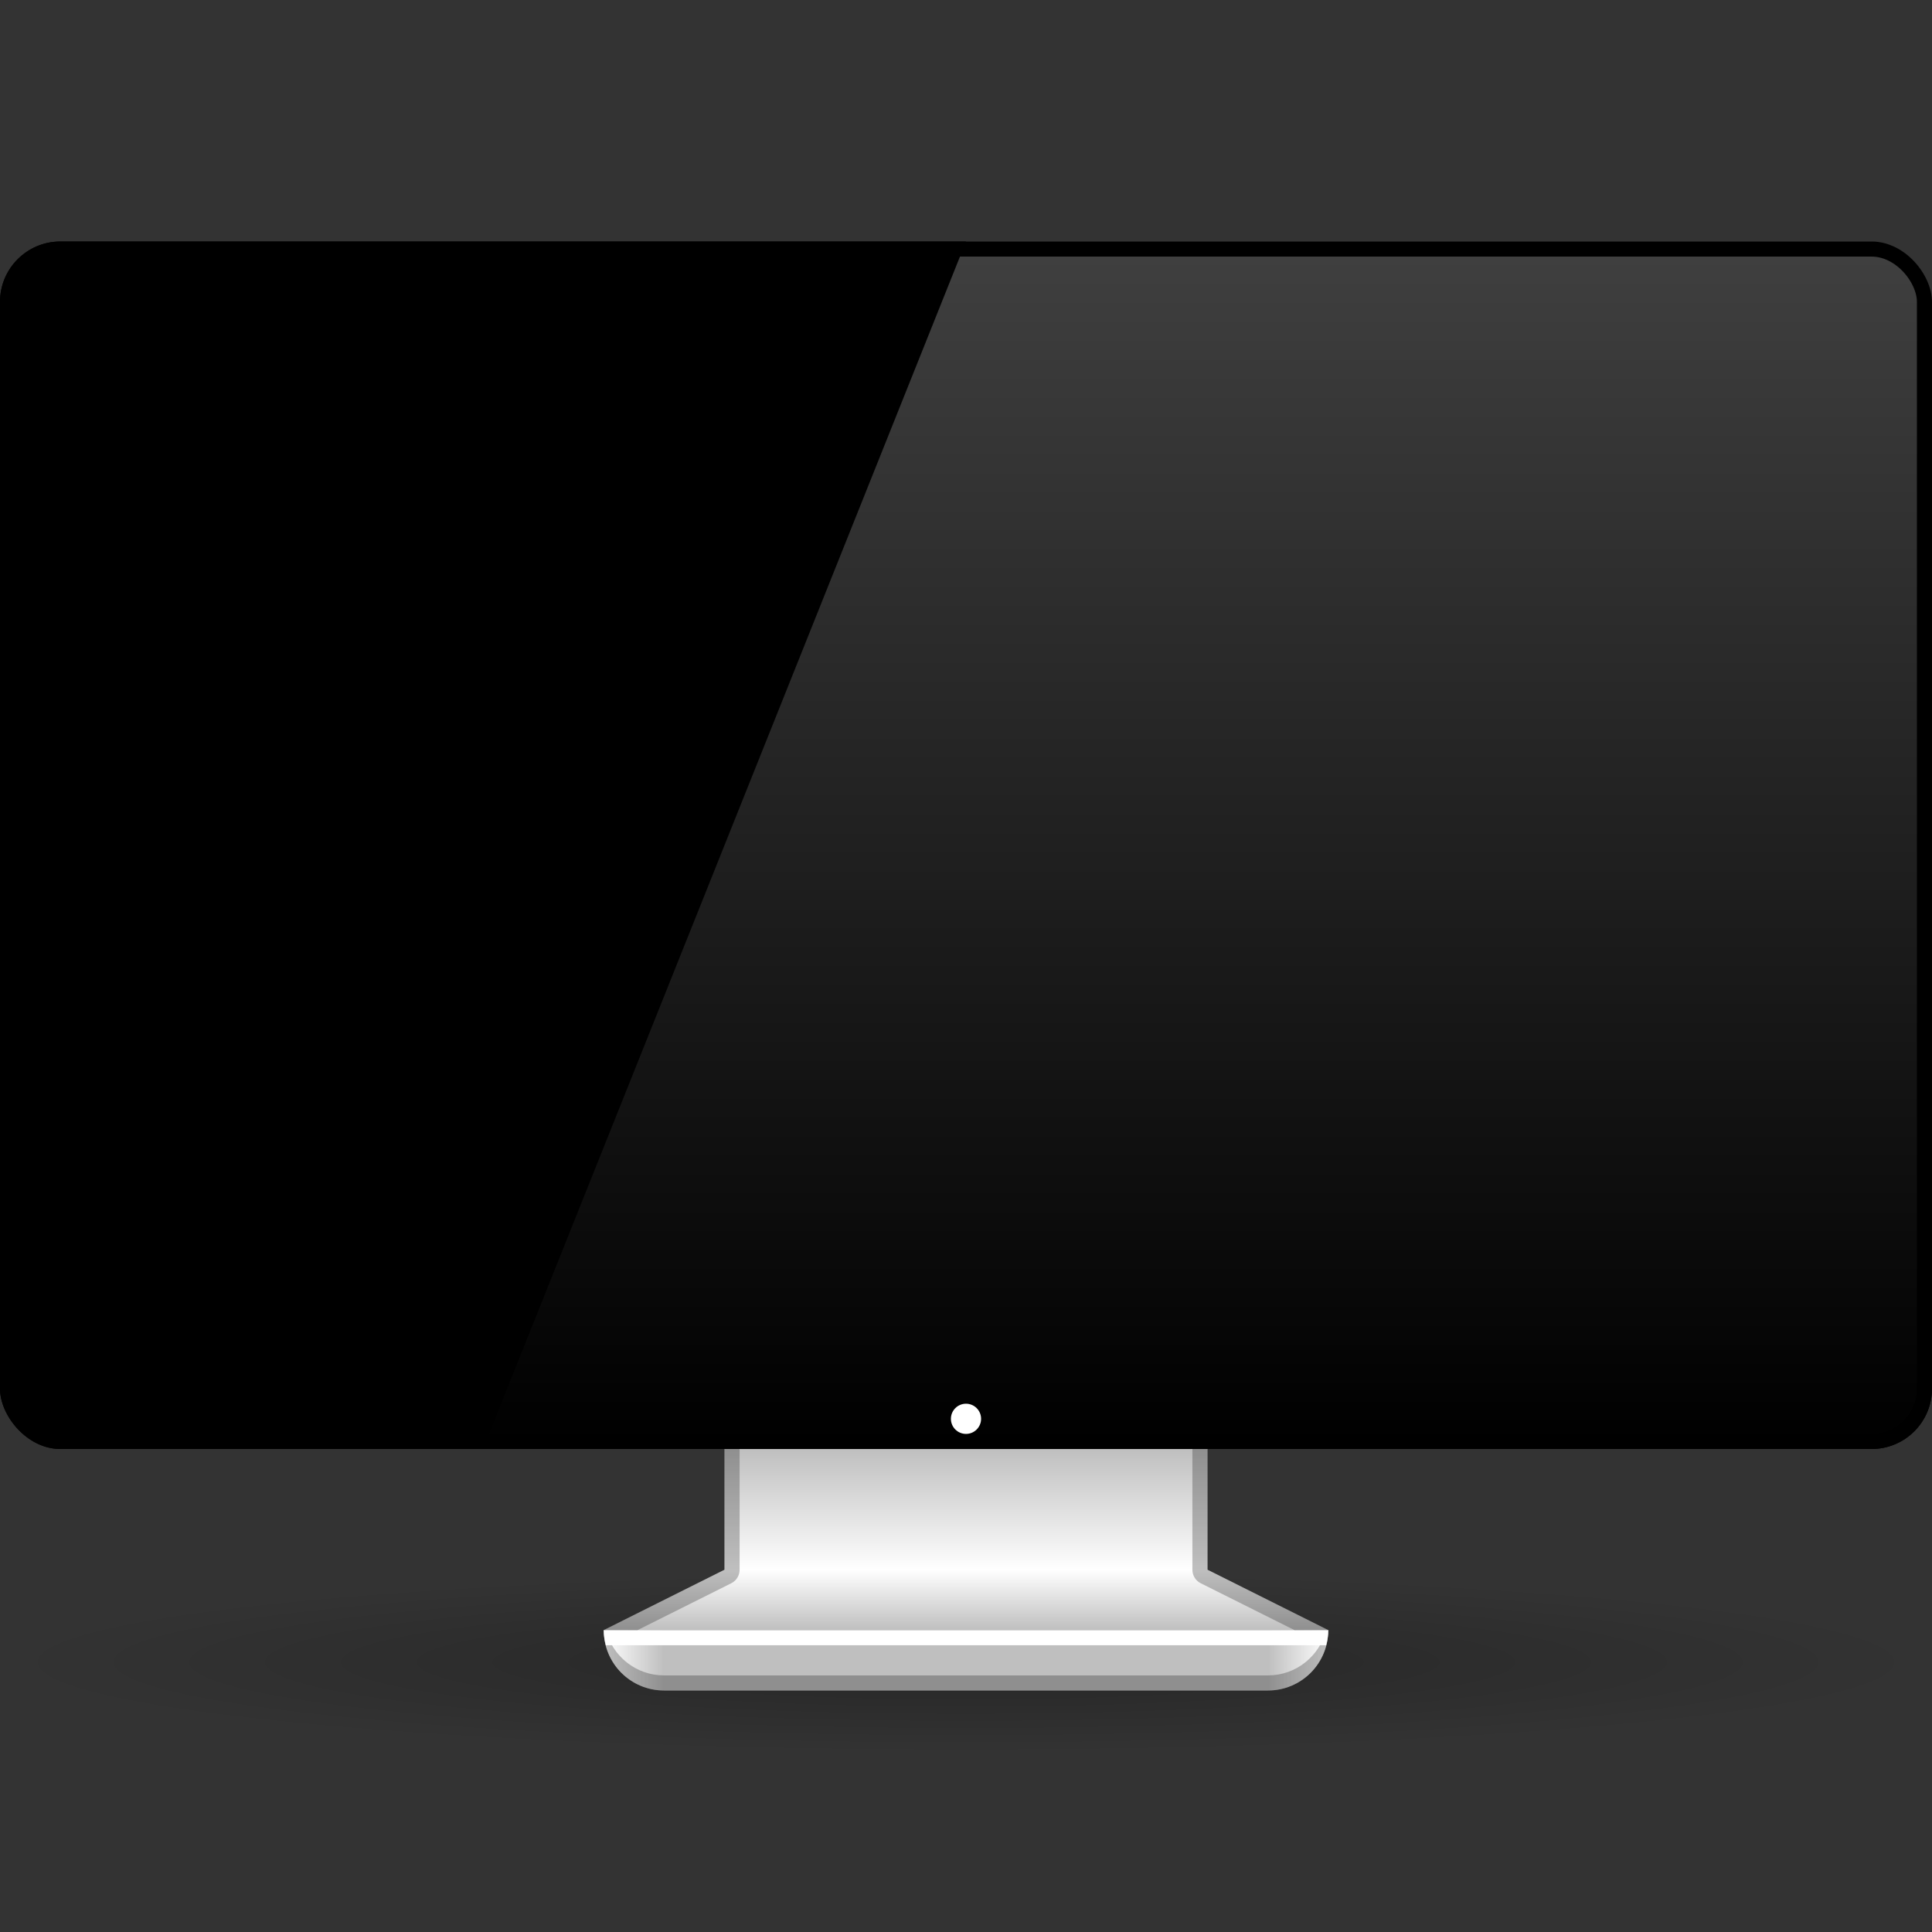 <?xml version="1.0" encoding="UTF-8" standalone="no"?>
<!-- Created with Inkscape (http://www.inkscape.org/) -->

<svg
   xmlns:dc="http://purl.org/dc/elements/1.1/"
   xmlns:cc="http://creativecommons.org/ns#"
   xmlns:rdf="http://www.w3.org/1999/02/22-rdf-syntax-ns#"
   xmlns:svg="http://www.w3.org/2000/svg"
   xmlns="http://www.w3.org/2000/svg"
   xmlns:xlink="http://www.w3.org/1999/xlink"
   xmlns:sodipodi="http://sodipodi.sourceforge.net/DTD/sodipodi-0.dtd"
   xmlns:inkscape="http://www.inkscape.org/namespaces/inkscape"
   width="128"
   height="128"
   viewBox="0 0 128 128"
   version="1.1"
   id="svg8"
   inkscape:version="0.92.4 (5da689c313, 2019-01-14)"
   sodipodi:docname="Monoblock.svg">
  <rect x="0" y="0" width="128" height="128" fill="#333333" stroke="none"/>
  <defs
     id="defs2">
    <clipPath
       clipPathUnits="userSpaceOnUse"
       id="clipPath1421">
      <path
         id="path1423"
         d="m 95.861,192 v 8 l -8,4 H 136 l -7.861,-4 v -8 z"
         style="fill:#000000;fill-opacity:1;stroke:none;stroke-width:1px;stroke-linecap:butt;stroke-linejoin:miter;stroke-opacity:1"
         inkscape:connector-curvature="0"
         sodipodi:nodetypes="ccccccc" />
    </clipPath>
    <linearGradient
       inkscape:collect="always"
       id="linearGradient1276">
      <stop
         style="stop-color:#ffffff;stop-opacity:1"
         offset="0"
         id="stop1272" />
      <stop
         style="stop-color:#ffffff;stop-opacity:0"
         offset="1"
         id="stop1274" />
    </linearGradient>
    <clipPath
       clipPathUnits="userSpaceOnUse"
       id="clipPath1350">
      <rect
         ry="4"
         rx="4"
         y="388"
         x="48"
         height="80"
         width="128"
         id="rect1352"
         style="opacity:1;fill:#000000;fill-opacity:1;stroke:none;stroke-width:1.886;stroke-linecap:round;stroke-linejoin:round;stroke-miterlimit:4;stroke-dasharray:none;stroke-opacity:1;paint-order:stroke fill markers" />
    </clipPath>
    <clipPath
       clipPathUnits="userSpaceOnUse"
       id="clipPath1256">
      <rect
         ry="4"
         rx="4"
         y="388"
         x="48"
         height="80"
         width="128"
         id="rect1258"
         style="opacity:1;fill:#000000;fill-opacity:1;stroke:none;stroke-width:1.886;stroke-linecap:round;stroke-linejoin:round;stroke-miterlimit:4;stroke-dasharray:none;stroke-opacity:1;paint-order:stroke fill markers" />
    </clipPath>
    <linearGradient
       inkscape:collect="always"
       id="linearGradient1001">
      <stop
         style="stop-color:#808080;stop-opacity:1"
         offset="0"
         id="stop997" />
      <stop
         style="stop-color:#404040;stop-opacity:1"
         offset="1"
         id="stop999" />
    </linearGradient>
    <linearGradient
       inkscape:collect="always"
       id="linearGradient1369">
      <stop
         style="stop-color:#ffffff;stop-opacity:1"
         offset="0"
         id="stop1365" />
      <stop
         id="stop1373"
         offset="0.083"
         style="stop-color:#bfbfbf;stop-opacity:1" />
      <stop
         style="stop-color:#bfbfbf;stop-opacity:1"
         offset="0.917"
         id="stop1375" />
      <stop
         style="stop-color:#ffffff;stop-opacity:1"
         offset="1"
         id="stop1367" />
    </linearGradient>
    <linearGradient
       id="linearGradient1358"
       inkscape:collect="always">
      <stop
         id="stop1354"
         offset="0"
         style="stop-color:#bfbfbf;stop-opacity:1" />
      <stop
         style="stop-color:#ffffff;stop-opacity:1"
         offset="0.667"
         id="stop1415" />
      <stop
         id="stop1356"
         offset="1"
         style="stop-color:#bfbfbf;stop-opacity:1" />
    </linearGradient>
    <linearGradient
       inkscape:collect="always"
       id="linearGradient1002">
      <stop
         style="stop-color:#000000;stop-opacity:1;"
         offset="0"
         id="stop995" />
      <stop
         style="stop-color:#000000;stop-opacity:0;"
         offset="1"
         id="stop1000" />
    </linearGradient>
    <radialGradient
       inkscape:collect="always"
       xlink:href="#linearGradient1002"
       id="radialGradient1004-3"
       cx="112"
       cy="480"
       fx="112"
       fy="480"
       r="64"
       gradientTransform="matrix(1,0,0,0.094,-48,1293)"
       gradientUnits="userSpaceOnUse" />
    <linearGradient
       inkscape:collect="always"
       xlink:href="#linearGradient1358"
       id="linearGradient1326-4"
       x1="112"
       y1="468"
       x2="112"
       y2="480"
       gradientUnits="userSpaceOnUse"
       gradientTransform="translate(-48,856)" />
    <linearGradient
       inkscape:collect="always"
       xlink:href="#linearGradient1369"
       id="linearGradient1371-9"
       x1="88"
       y1="206"
       x2="136"
       y2="206"
       gradientUnits="userSpaceOnUse"
       gradientTransform="translate(-48,1132)" />
    <radialGradient
       inkscape:collect="always"
       xlink:href="#linearGradient1001"
       id="radialGradient1200-8"
       cx="112"
       cy="436"
       fx="112"
       fy="436"
       r="60"
       gradientTransform="matrix(0.514,-0.857,1,0.6,-429.623,1238.438)"
       gradientUnits="userSpaceOnUse" />
    <clipPath
       clipPathUnits="userSpaceOnUse"
       id="clipPath1350-7">
      <rect
         ry="4"
         rx="4"
         y="388"
         x="48"
         height="80"
         width="128"
         id="rect1352-6"
         style="opacity:1;fill:#000000;fill-opacity:1;stroke:none;stroke-width:1.886;stroke-linecap:round;stroke-linejoin:round;stroke-miterlimit:4;stroke-dasharray:none;stroke-opacity:1;paint-order:stroke fill markers" />
    </clipPath>
    <clipPath
       clipPathUnits="userSpaceOnUse"
       id="clipPath1256-2">
      <rect
         ry="4"
         rx="4"
         y="388"
         x="48"
         height="80"
         width="128"
         id="rect1258-3"
         style="opacity:1;fill:#000000;fill-opacity:1;stroke:none;stroke-width:1.886;stroke-linecap:round;stroke-linejoin:round;stroke-miterlimit:4;stroke-dasharray:none;stroke-opacity:1;paint-order:stroke fill markers" />
    </clipPath>
    <clipPath
       clipPathUnits="userSpaceOnUse"
       id="clipPath1421-2">
      <path
         id="path1423-7"
         d="m 96,192 v 8 l -8,4 48,1e-5 -8,-4 v -8 z"
         style="fill:#000000;fill-opacity:1;stroke:none;stroke-width:1px;stroke-linecap:butt;stroke-linejoin:miter;stroke-opacity:1"
         inkscape:connector-curvature="0"
         sodipodi:nodetypes="ccccccc" />
    </clipPath>
    <linearGradient
       inkscape:collect="always"
       xlink:href="#linearGradient1276"
       id="linearGradient919"
       gradientUnits="userSpaceOnUse"
       gradientTransform="matrix(0.865,0,0,1,23.784,0)"
       x1="129.75"
       y1="388"
       x2="129.75"
       y2="468" />
  </defs>
  <sodipodi:namedview
     id="base"
     pagecolor="#ffffff"
     bordercolor="#666666"
     borderopacity="1.0"
     inkscape:pageopacity="0.0"
     inkscape:pageshadow="2"
     inkscape:zoom="2"
     inkscape:cx="9.538857"
     inkscape:cy="17.87322"
     inkscape:document-units="px"
     inkscape:current-layer="layer1"
     showgrid="false"
     units="px"
     inkscape:window-width="1366"
     inkscape:window-height="706"
     inkscape:window-x="-8"
     inkscape:window-y="-8"
     inkscape:window-maximized="1"
     inkscape:pagecheckerboard="true"
     inkscape:snap-bbox="true"
     inkscape:bbox-paths="true"
     inkscape:bbox-nodes="true"
     inkscape:snap-bbox-edge-midpoints="true"
     inkscape:snap-bbox-midpoints="true"
     inkscape:object-paths="true"
     inkscape:snap-intersection-paths="true"
     inkscape:snap-smooth-nodes="true"
     inkscape:snap-midpoints="true"
     inkscape:snap-object-midpoints="true"
     inkscape:snap-center="true"
     inkscape:snap-text-baseline="true"
     inkscape:snap-page="true">
    <inkscape:grid
       type="xygrid"
       id="grid3713"
       empspacing="4" />
  </sodipodi:namedview>
  <g
     inkscape:label="Layer 1"
     inkscape:groupmode="layer"
     id="layer1"
     transform="translate(0,-1228)">
    <rect
       style="opacity:1;fill:url(#radialGradient1200-8);fill-opacity:1;stroke:none;stroke-width:2.268;stroke-linecap:round;stroke-linejoin:round;stroke-miterlimit:4;stroke-dasharray:none;stroke-opacity:1;paint-order:stroke fill markers"
       id="rect1192-2"
       width="120"
       height="72"
       x="4"
       y="1368"
       rx="0"
       ry="0" />
    <g
       id="g881">
      <ellipse
         ry="6"
         rx="64"
         cy="1338"
         cx="64"
         id="path993-1"
         style="opacity:0.25;fill:url(#radialGradient1004-3);fill-opacity:1;stroke:none;stroke-width:3.464;stroke-linecap:butt;stroke-linejoin:miter;stroke-miterlimit:4;stroke-dasharray:none;stroke-opacity:1;paint-order:stroke fill markers" />
      <path
         sodipodi:nodetypes="ccccccc"
         inkscape:connector-curvature="0"
         id="path1248-2"
         d="m 48,1324 v 8 l -8,4 h 48 l -8,-4 v -8 z"
         style="fill:url(#linearGradient1326-4);fill-opacity:1;stroke:none;stroke-width:1px;stroke-linecap:butt;stroke-linejoin:miter;stroke-opacity:1" />
      <path
         sodipodi:nodetypes="csscc"
         inkscape:connector-curvature="0"
         id="rect1360-1"
         d="m 40,1336 c 0,2.216 1.784,4 4,4 h 40 c 2.216,0 4,-1.784 4,-4 z"
         style="opacity:1;fill:url(#linearGradient1371-9);fill-opacity:1;stroke:none;stroke-width:1.265;stroke-linecap:butt;stroke-linejoin:miter;stroke-miterlimit:4;stroke-dasharray:none;stroke-opacity:1;paint-order:stroke fill markers" />
      <path
         sodipodi:nodetypes="cssccsscc"
         inkscape:connector-curvature="0"
         id="path1377-0"
         d="m 40,1336 c 0,2.216 1.784,4 4,4 h 40 c 2.216,0 4,-1.784 4,-4 h -0.139 c -0.444,1.726 -1.993,3 -3.861,3 H 44 c -1.869,0 -3.418,-1.274 -3.861,-3 z"
         style="opacity:0.25;fill:#000000;fill-opacity:1;stroke:none;stroke-width:1.265;stroke-linecap:butt;stroke-linejoin:miter;stroke-miterlimit:4;stroke-dasharray:none;stroke-opacity:1;paint-order:stroke fill markers" />
      <path
         sodipodi:nodetypes="ccccc"
         inkscape:connector-curvature="0"
         id="path1386-7"
         d="m 40,1336 c 0,0.347 0.056,0.679 0.139,1 H 87.861 C 87.944,1336.679 88,1336.348 88,1336 Z"
         style="opacity:1;fill:#ffffff;fill-opacity:1;stroke:none;stroke-width:1.265;stroke-linecap:butt;stroke-linejoin:miter;stroke-miterlimit:4;stroke-dasharray:none;stroke-opacity:1;paint-order:stroke fill markers" />
      <rect
         ry="4"
         rx="4"
         y="1244"
         x="0"
         height="80"
         width="128"
         id="rect1188-0"
         style="opacity:1;fill:#000000;fill-opacity:1;stroke:none;stroke-width:1.886;stroke-linecap:round;stroke-linejoin:round;stroke-miterlimit:4;stroke-dasharray:none;stroke-opacity:1;paint-order:stroke fill markers" />
      <path
         transform="translate(-48,856)"
         clip-path="url(#clipPath1350-7)"
         sodipodi:nodetypes="ccccc"
         inkscape:connector-curvature="0"
         id="path1268-1"
         d="m 112,388 -32,80 h 96 V 388 Z"
         style="opacity:0.25;fill:url(#linearGradient919);fill-opacity:1;stroke:none;stroke-width:0.93px;stroke-linecap:butt;stroke-linejoin:miter;stroke-opacity:1" />
      <rect
         transform="translate(-48,856)"
         clip-path="url(#clipPath1256-2)"
         style="opacity:1;fill:none;fill-opacity:1;stroke:#000000;stroke-width:2;stroke-linecap:round;stroke-linejoin:round;stroke-miterlimit:4;stroke-dasharray:none;stroke-opacity:1;paint-order:stroke fill markers"
         id="rect1252-0"
         width="128"
         height="80"
         x="48"
         y="388"
         rx="4"
         ry="4" />
      <path
         sodipodi:nodetypes="cccccc"
         inkscape:connector-curvature="0"
         clip-path="url(#clipPath1421-2)"
         style="opacity:0.25;fill:none;fill-opacity:1;stroke:#000000;stroke-width:2;stroke-linecap:round;stroke-linejoin:round;stroke-miterlimit:4;stroke-dasharray:none;stroke-opacity:1"
         d="m 136,204 -8,-4 v -8 m -32,0 v 8 l -8,4"
         transform="translate(-48,1132)"
         id="path1417-3" />
      <circle
         r="1"
         cy="1322"
         cx="64"
         id="path2542"
         style="opacity:1;fill:#ffffff;fill-opacity:1;stroke:none;stroke-width:2;stroke-linecap:butt;stroke-linejoin:miter;stroke-miterlimit:4;stroke-dasharray:none;stroke-opacity:1;paint-order:stroke fill markers" />
    </g>
  </g>
</svg>
